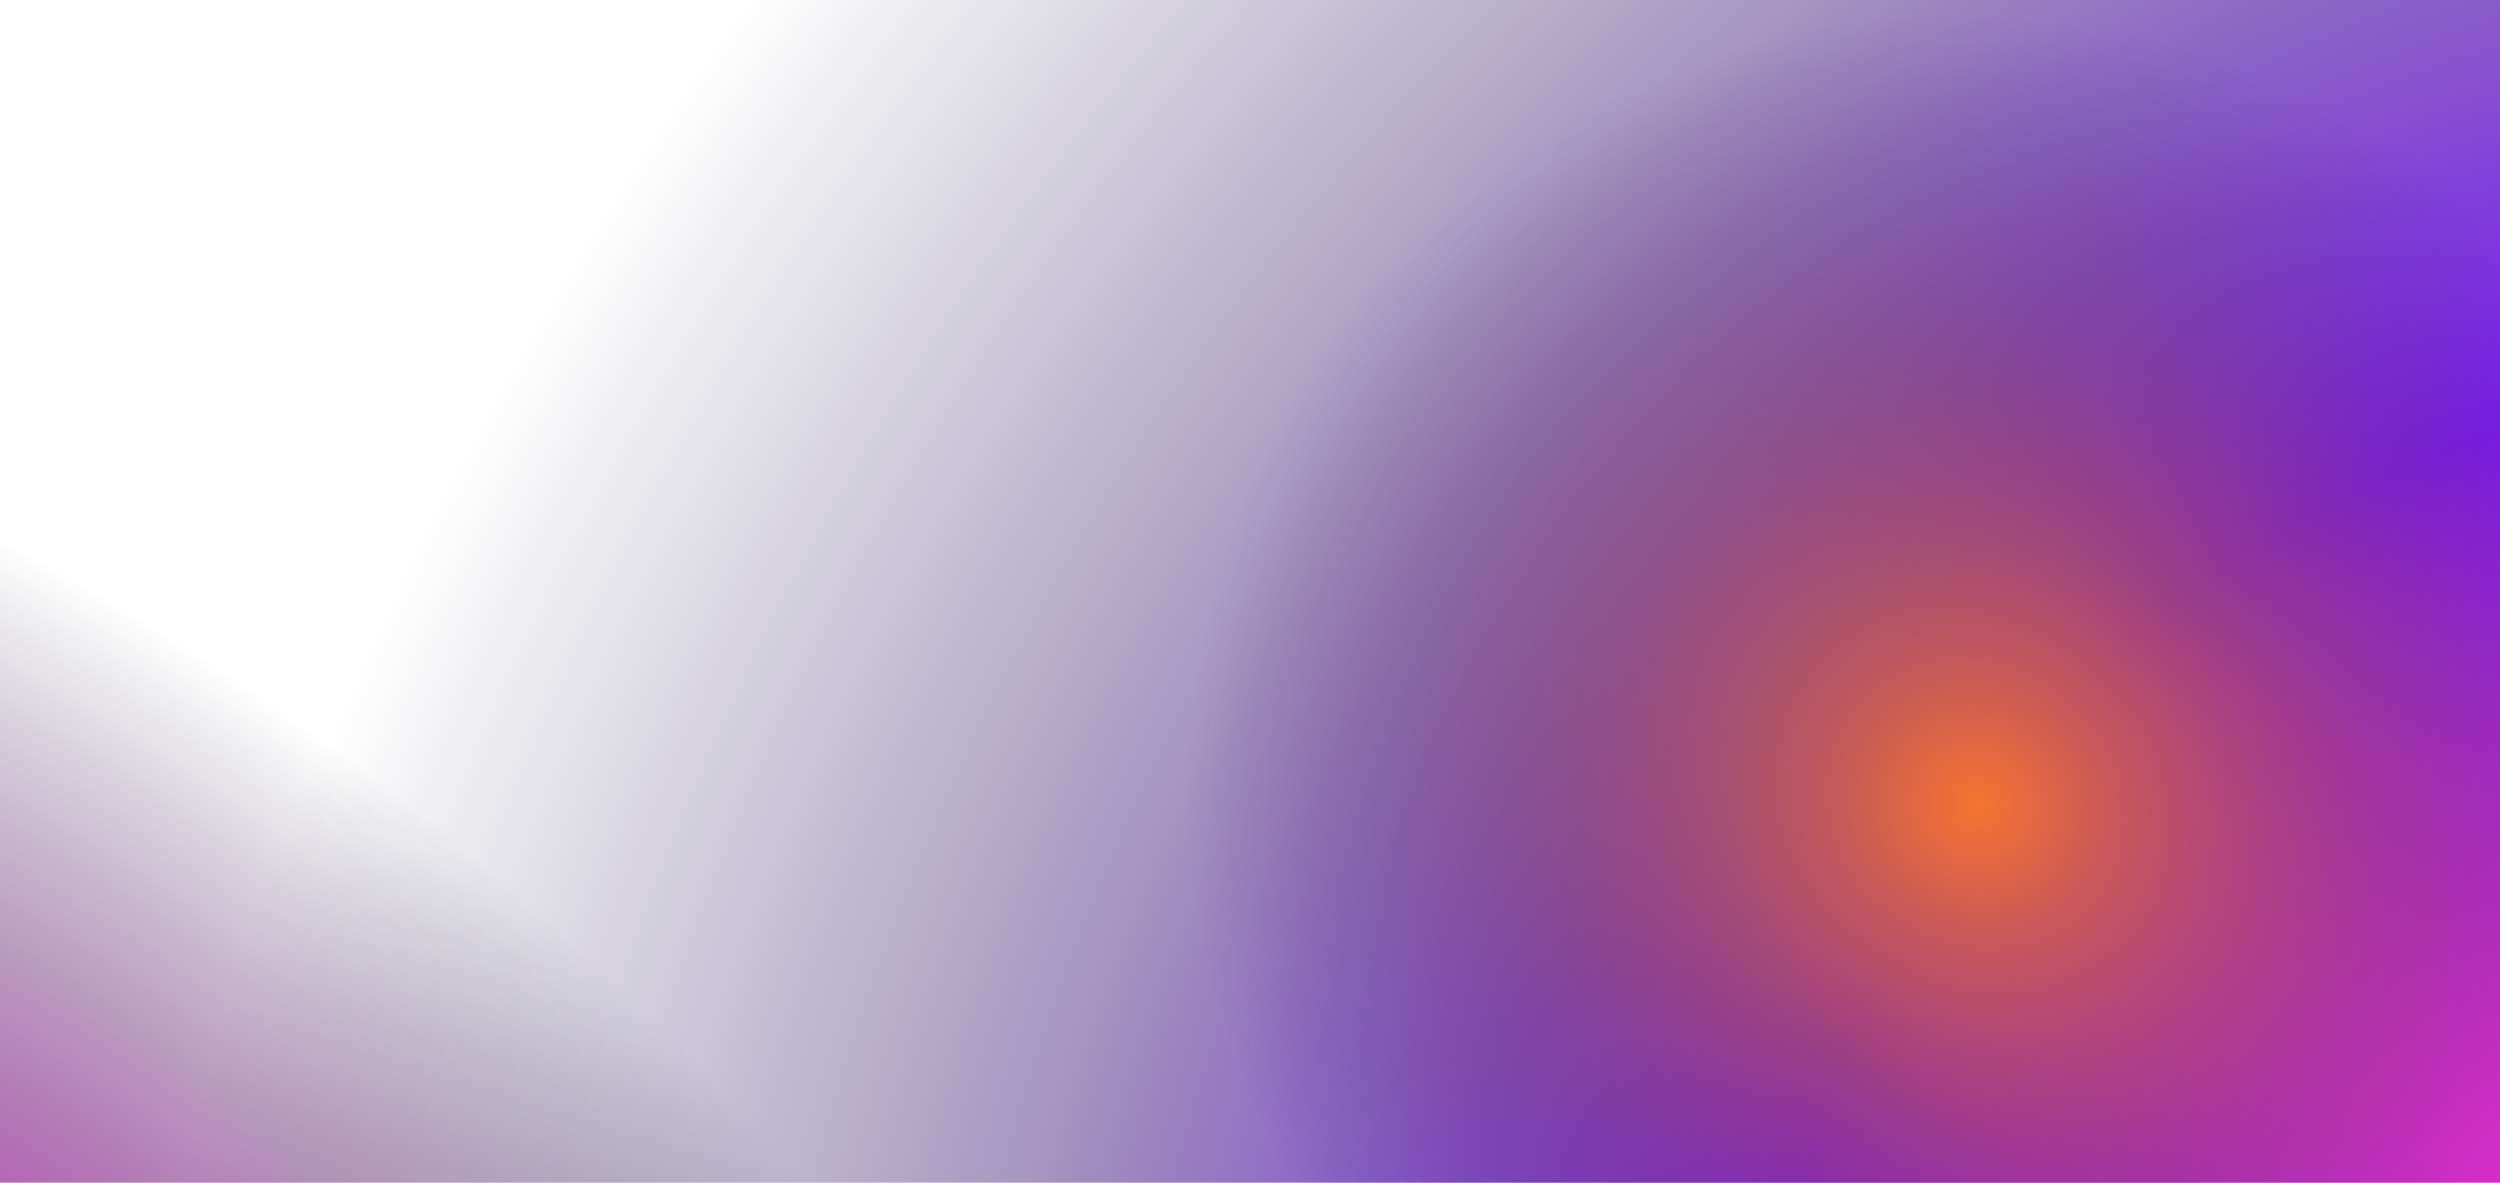 <svg width="928" height="439" viewBox="0 0 928 439" fill="none" xmlns="http://www.w3.org/2000/svg">
<rect width="928" height="439" transform="matrix(-1 0 0 1 928 0)" fill="url(#paint0_radial_1017_29765)"/>
<rect width="928" height="439" transform="matrix(-1 0 0 1 928 0)" fill="url(#paint1_radial_1017_29765)"/>
<rect width="928" height="439" transform="matrix(-1 0 0 1 928 0)" fill="url(#paint2_radial_1017_29765)"/>
<defs>
<radialGradient id="paint0_radial_1017_29765" cx="0" cy="0" r="1" gradientUnits="userSpaceOnUse" gradientTransform="translate(5.74253e-05 439) rotate(-40.197) scale(786.987 1013.42)">
<stop stop-color="#F530E4"/>
<stop offset="0.298" stop-color="#7E1BFD"/>
<stop offset="0.632" stop-color="#381573" stop-opacity="0.447"/>
<stop offset="1" stop-color="#232047" stop-opacity="0"/>
</radialGradient>
<radialGradient id="paint1_radial_1017_29765" cx="0" cy="0" r="1" gradientUnits="userSpaceOnUse" gradientTransform="translate(939.534 539.66) rotate(-129.503) scale(289.075 550.36)">
<stop stop-color="#CA2EBD"/>
<stop offset="1" stop-color="#161136" stop-opacity="0"/>
</radialGradient>
<radialGradient id="paint2_radial_1017_29765" cx="0" cy="0" r="1" gradientUnits="userSpaceOnUse" gradientTransform="translate(193.773 297.988) rotate(-49.721) scale(295.761 291.135)">
<stop stop-color="#F7752F"/>
<stop offset="1" stop-color="#321469" stop-opacity="0"/>
</radialGradient>
</defs>
</svg>
